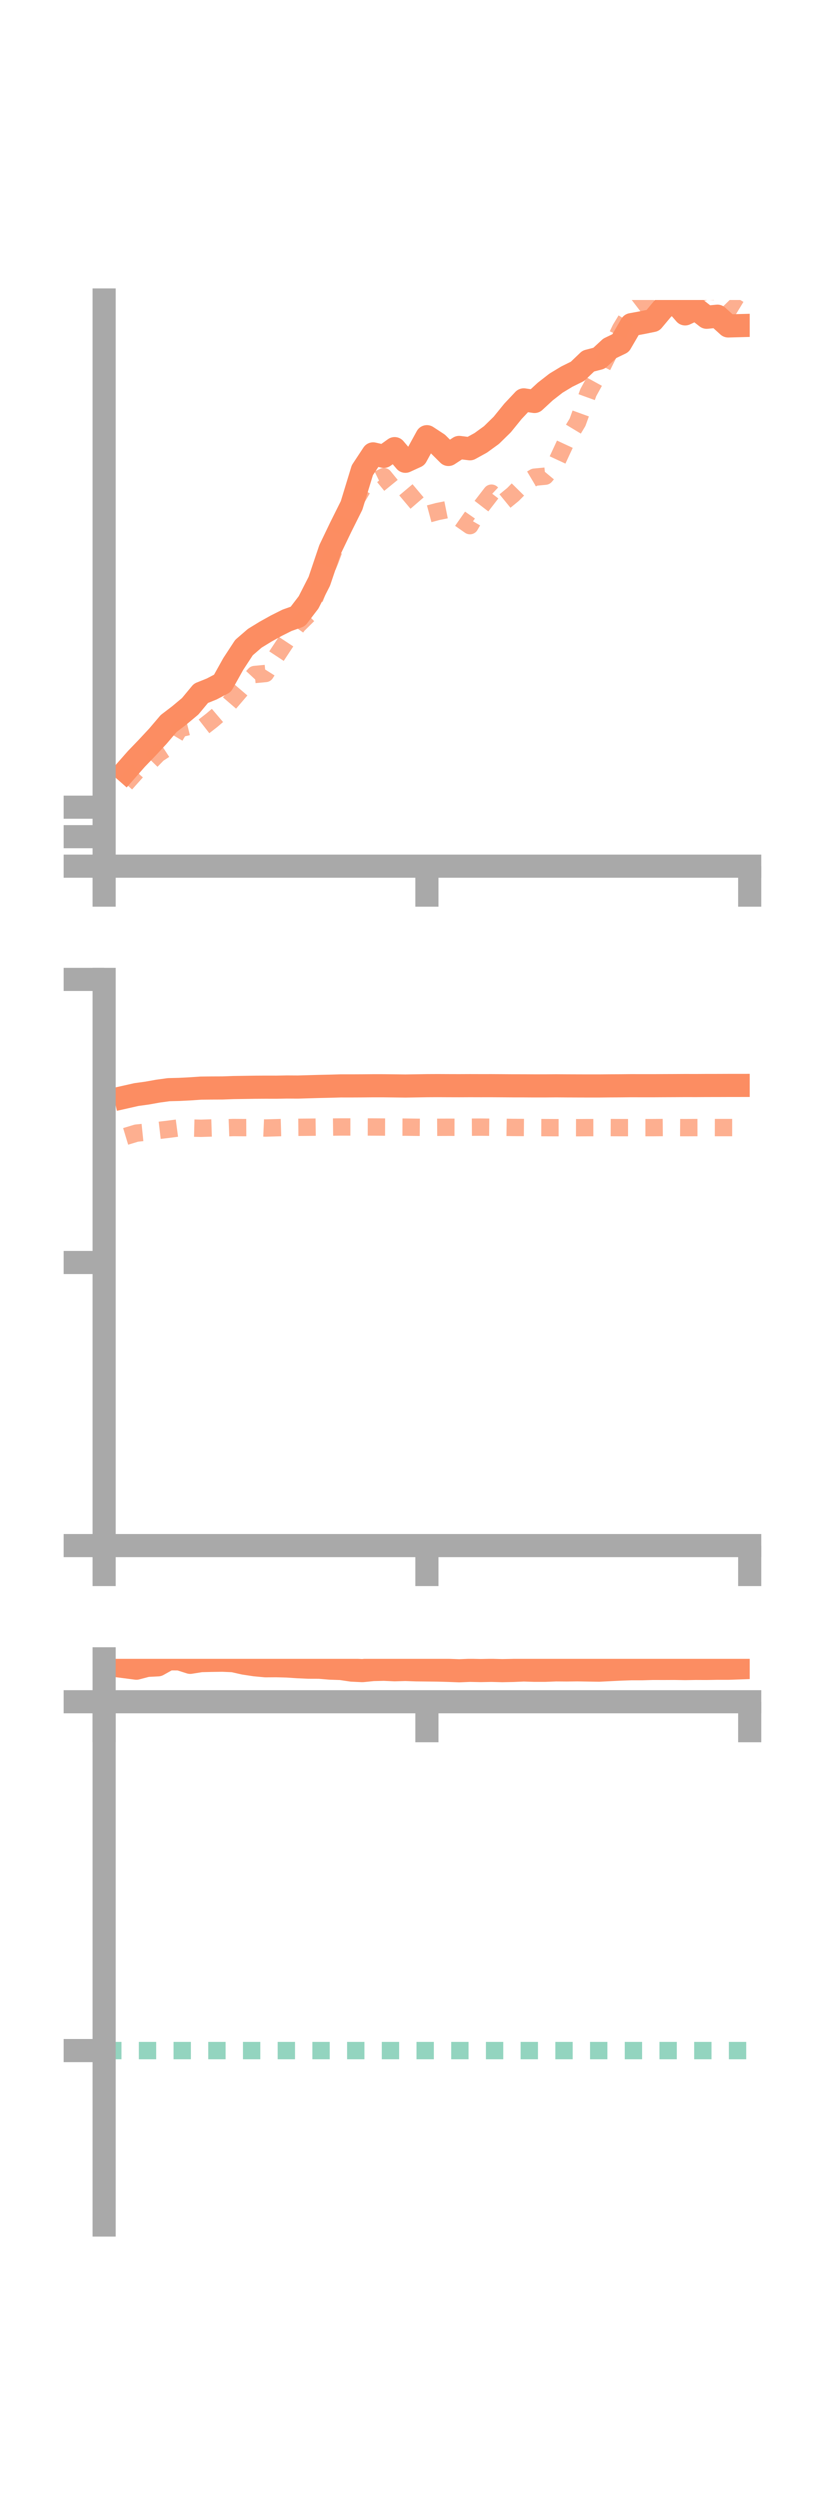 <?xml version="1.0" encoding="utf-8" standalone="no"?>
<!DOCTYPE svg PUBLIC "-//W3C//DTD SVG 1.1//EN"
  "http://www.w3.org/Graphics/SVG/1.1/DTD/svg11.dtd">
<!-- Created with matplotlib (https://matplotlib.org/) -->
<svg height="216pt" version="1.1" viewBox="0 0 72 216" width="72pt" xmlns="http://www.w3.org/2000/svg" xmlns:xlink="http://www.w3.org/1999/xlink">
 <defs>
  <style type="text/css">*{stroke-linecap:butt;stroke-linejoin:round;}</style>
 </defs>
 <g id="figure_1">
  <g id="patch_1">
   <path d="M 0 216 
L 72 216 
L 72 0 
L 0 0 
z
" style="fill:none;"/>
  </g>
  <g id="axes_1">
   <g id="patch_2">
    <path d="M 9 74.838 
L 64.8 74.838 
L 64.8 25.92 
L 9 25.92 
z
" style="fill:none;"/>
   </g>
   <g id="matplotlib.axis_1">
    <g id="xtick_1">
     <g id="line2d_1">
      <defs>
       <path d="M 0 0 
L 0 3.5 
" id="mddc49f7329" style="stroke:#a9a9a9;stroke-width:2;"/>
      </defs>
      <g>
       <use style="fill:#a9a9a9;stroke:#a9a9a9;stroke-width:2;" x="9" xlink:href="#mddc49f7329" y="74.838"/>
      </g>
     </g>
    </g>
    <g id="xtick_2">
     <g id="line2d_2">
      <g>
       <use style="fill:#a9a9a9;stroke:#a9a9a9;stroke-width:2;" x="36.9" xlink:href="#mddc49f7329" y="74.838"/>
      </g>
     </g>
    </g>
    <g id="xtick_3">
     <g id="line2d_3">
      <g>
       <use style="fill:#a9a9a9;stroke:#a9a9a9;stroke-width:2;" x="64.8" xlink:href="#mddc49f7329" y="74.838"/>
      </g>
     </g>
    </g>
   </g>
   <g id="matplotlib.axis_2">
    <g id="ytick_1">
     <g id="line2d_4">
      <defs>
       <path d="M 0 0 
L -3.5 0 
" id="mc9371a945f" style="stroke:#a9a9a9;stroke-width:2;"/>
      </defs>
      <g>
       <use style="fill:#a9a9a9;stroke:#a9a9a9;stroke-width:2;" x="9" xlink:href="#mc9371a945f" y="74.838"/>
      </g>
     </g>
    </g>
    <g id="ytick_2">
     <g id="line2d_5">
      <g>
       <use style="fill:#a9a9a9;stroke:#a9a9a9;stroke-width:2;" x="9" xlink:href="#mc9371a945f" y="72.289"/>
      </g>
     </g>
    </g>
    <g id="ytick_3">
     <g id="line2d_6">
      <g>
       <use style="fill:#a9a9a9;stroke:#a9a9a9;stroke-width:2;" x="9" xlink:href="#mc9371a945f" y="69.741"/>
      </g>
     </g>
    </g>
   </g>
   <g id="line2d_7">
    <path clip-path="url(#p08f324879c)" d="M 10.86 66.626 
L 11.79 65.568 
L 12.72 64.602 
L 13.65 63.603 
L 14.58 62.51 
L 15.51 61.799 
L 16.44 61.022 
L 17.37 59.902 
L 18.3 59.528 
L 19.23 59.038 
L 20.16 57.37 
L 21.09 55.95 
L 22.02 55.147 
L 22.95 54.578 
L 23.88 54.06 
L 24.81 53.594 
L 25.74 53.263 
L 26.67 52.047 
L 27.6 50.222 
L 28.53 47.468 
L 29.46 45.532 
L 30.39 43.668 
L 31.32 40.626 
L 32.25 39.216 
L 33.18 39.429 
L 34.11 38.762 
L 35.04 39.854 
L 35.97 39.428 
L 36.9 37.73 
L 37.83 38.339 
L 38.76 39.266 
L 39.69 38.658 
L 40.62 38.775 
L 41.55 38.264 
L 42.48 37.59 
L 43.41 36.68 
L 44.34 35.535 
L 45.27 34.548 
L 46.2 34.687 
L 47.13 33.828 
L 48.06 33.104 
L 48.99 32.542 
L 49.92 32.082 
L 50.85 31.195 
L 51.78 30.953 
L 52.71 30.094 
L 53.64 29.646 
L 54.57 28.05 
L 55.5 27.879 
L 56.43 27.69 
L 57.36 26.578 
L 58.29 26.047 
L 59.22 27.12 
L 60.15 26.685 
L 61.08 27.411 
L 62.01 27.319 
L 62.94 28.161 
L 63.87 28.136 
" style="fill:none;stroke:#fc8d62;stroke-linecap:square;stroke-width:2;"/>
   </g>
   <g id="line2d_8">
    <path clip-path="url(#p08f324879c)" d="M 10.86 67.711 
L 11.79 66.669 
L 12.72 66.094 
L 13.65 65.14 
L 14.58 64.53 
L 15.51 62.965 
L 16.44 62.737 
L 17.37 62.961 
L 18.3 62.237 
L 19.23 61.445 
L 20.16 60.365 
L 21.09 59.278 
L 22.02 58.277 
L 22.95 58.19 
L 23.88 56.717 
L 24.81 55.309 
L 25.74 54.015 
L 26.67 53.093 
L 27.6 50.651 
L 28.53 48.421 
L 29.46 45.926 
L 30.39 43.821 
L 31.32 42.248 
L 32.25 41.635 
L 33.18 41.182 
L 34.11 42.324 
L 35.04 42.267 
L 35.97 43.372 
L 36.9 44.445 
L 37.83 44.195 
L 38.76 44.008 
L 39.69 44.765 
L 40.62 45.416 
L 41.55 43.814 
L 42.48 42.609 
L 43.41 43.484 
L 44.34 42.723 
L 45.27 41.782 
L 46.2 41.229 
L 47.13 41.141 
L 48.06 40.027 
L 48.99 38.024 
L 49.92 36.484 
L 50.85 33.919 
L 51.78 32.229 
L 52.71 30.349 
L 53.64 28.413 
L 54.57 26.874 
L 55.5 26.163 
L 56.43 25.347 
L 57.36 25.089 
L 58.29 25.529 
L 59.22 25.914 
L 60.15 25.421 
L 61.08 25.152 
L 62.01 25.212 
L 62.94 26.162 
L 63.87 26.727 
" style="fill:none;stroke:#fc8d62;stroke-dasharray:1.5,1.5;stroke-dashoffset:0;stroke-opacity:0.7;stroke-width:1.5;"/>
   </g>
   <g id="patch_3">
    <path d="M 9 74.838 
L 9 25.92 
" style="fill:none;stroke:#a9a9a9;stroke-linecap:square;stroke-linejoin:miter;stroke-width:2;"/>
   </g>
   <g id="patch_4">
    <path d="M 64.8 74.838 
L 64.8 25.92 
" style="fill:none;"/>
   </g>
   <g id="patch_5">
    <path d="M 9 74.838 
L 64.8 74.838 
" style="fill:none;stroke:#a9a9a9;stroke-linecap:square;stroke-linejoin:miter;stroke-width:2;"/>
   </g>
   <g id="patch_6">
    <path d="M 9 25.92 
L 64.8 25.92 
" style="fill:none;"/>
   </g>
  </g>
  <g id="axes_2">
   <g id="patch_7">
    <path d="M 9 133.539 
L 64.8 133.539 
L 64.8 84.621 
L 9 84.621 
z
" style="fill:none;"/>
   </g>
   <g id="matplotlib.axis_3">
    <g id="xtick_4">
     <g id="line2d_9">
      <g>
       <use style="fill:#a9a9a9;stroke:#a9a9a9;stroke-width:2;" x="9" xlink:href="#mddc49f7329" y="133.539"/>
      </g>
     </g>
    </g>
    <g id="xtick_5">
     <g id="line2d_10">
      <g>
       <use style="fill:#a9a9a9;stroke:#a9a9a9;stroke-width:2;" x="36.9" xlink:href="#mddc49f7329" y="133.539"/>
      </g>
     </g>
    </g>
    <g id="xtick_6">
     <g id="line2d_11">
      <g>
       <use style="fill:#a9a9a9;stroke:#a9a9a9;stroke-width:2;" x="64.8" xlink:href="#mddc49f7329" y="133.539"/>
      </g>
     </g>
    </g>
   </g>
   <g id="matplotlib.axis_4">
    <g id="ytick_4">
     <g id="line2d_12">
      <g>
       <use style="fill:#a9a9a9;stroke:#a9a9a9;stroke-width:2;" x="9" xlink:href="#mc9371a945f" y="133.539"/>
      </g>
     </g>
    </g>
    <g id="ytick_5">
     <g id="line2d_13">
      <g>
       <use style="fill:#a9a9a9;stroke:#a9a9a9;stroke-width:2;" x="9" xlink:href="#mc9371a945f" y="109.08"/>
      </g>
     </g>
    </g>
    <g id="ytick_6">
     <g id="line2d_14">
      <g>
       <use style="fill:#a9a9a9;stroke:#a9a9a9;stroke-width:2;" x="9" xlink:href="#mc9371a945f" y="84.621"/>
      </g>
     </g>
    </g>
   </g>
   <g id="line2d_15">
    <path clip-path="url(#p26f3083380)" d="M 10.86 94.78 
L 11.79 94.57 
L 12.72 94.442 
L 13.65 94.275 
L 14.58 94.148 
L 15.51 94.124 
L 16.44 94.077 
L 17.37 94.013 
L 18.3 94.003 
L 19.23 93.999 
L 20.16 93.965 
L 21.09 93.951 
L 22.02 93.937 
L 22.95 93.931 
L 23.88 93.933 
L 24.81 93.916 
L 25.74 93.922 
L 26.67 93.895 
L 27.6 93.868 
L 28.53 93.848 
L 29.46 93.822 
L 30.39 93.823 
L 31.32 93.818 
L 32.25 93.809 
L 33.18 93.81 
L 34.11 93.821 
L 35.04 93.832 
L 35.97 93.818 
L 36.9 93.802 
L 37.83 93.797 
L 38.76 93.802 
L 39.69 93.805 
L 40.62 93.8 
L 41.55 93.803 
L 42.48 93.802 
L 43.41 93.808 
L 44.34 93.815 
L 45.27 93.816 
L 46.2 93.822 
L 47.13 93.821 
L 48.06 93.813 
L 48.99 93.82 
L 49.92 93.824 
L 50.85 93.827 
L 51.78 93.827 
L 52.71 93.818 
L 53.64 93.813 
L 54.57 93.803 
L 55.5 93.806 
L 56.43 93.806 
L 57.36 93.8 
L 58.29 93.796 
L 59.22 93.79 
L 60.15 93.792 
L 61.08 93.786 
L 62.01 93.785 
L 62.94 93.781 
L 63.87 93.78 
" style="fill:none;stroke:#fc8d62;stroke-linecap:square;stroke-width:2;"/>
   </g>
   <g id="line2d_16">
    <path clip-path="url(#p26f3083380)" d="M 10.86 98.185 
L 11.79 97.903 
L 12.72 97.807 
L 13.65 97.675 
L 14.58 97.566 
L 15.51 97.443 
L 16.44 97.462 
L 17.37 97.485 
L 18.3 97.455 
L 19.23 97.453 
L 20.16 97.419 
L 21.09 97.426 
L 22.02 97.422 
L 22.95 97.462 
L 23.88 97.435 
L 24.81 97.408 
L 25.74 97.4 
L 26.67 97.392 
L 27.6 97.38 
L 28.53 97.382 
L 29.46 97.37 
L 30.39 97.371 
L 31.32 97.371 
L 32.25 97.373 
L 33.18 97.379 
L 34.11 97.382 
L 35.04 97.385 
L 35.97 97.397 
L 36.9 97.405 
L 37.83 97.399 
L 38.76 97.395 
L 39.69 97.397 
L 40.62 97.39 
L 41.55 97.384 
L 42.48 97.393 
L 43.41 97.398 
L 44.34 97.412 
L 45.27 97.416 
L 46.2 97.424 
L 47.13 97.427 
L 48.06 97.432 
L 48.99 97.431 
L 49.92 97.434 
L 50.85 97.427 
L 51.78 97.426 
L 52.71 97.423 
L 53.64 97.427 
L 54.57 97.427 
L 55.5 97.427 
L 56.43 97.427 
L 57.36 97.419 
L 58.29 97.423 
L 59.22 97.428 
L 60.15 97.423 
L 61.08 97.421 
L 62.01 97.423 
L 62.94 97.423 
L 63.87 97.423 
" style="fill:none;stroke:#fc8d62;stroke-dasharray:1.5,1.5;stroke-dashoffset:0;stroke-opacity:0.7;stroke-width:1.5;"/>
   </g>
   <g id="patch_8">
    <path d="M 9 133.539 
L 9 84.621 
" style="fill:none;stroke:#a9a9a9;stroke-linecap:square;stroke-linejoin:miter;stroke-width:2;"/>
   </g>
   <g id="patch_9">
    <path d="M 64.8 133.539 
L 64.8 84.621 
" style="fill:none;"/>
   </g>
   <g id="patch_10">
    <path d="M 9 133.539 
L 64.8 133.539 
" style="fill:none;stroke:#a9a9a9;stroke-linecap:square;stroke-linejoin:miter;stroke-width:2;"/>
   </g>
   <g id="patch_11">
    <path d="M 9 84.621 
L 64.8 84.621 
" style="fill:none;"/>
   </g>
  </g>
  <g id="axes_3">
   <g id="patch_12">
    <path d="M 9 192.24 
L 64.8 192.24 
L 64.8 143.322 
L 9 143.322 
z
" style="fill:none;"/>
   </g>
   <g id="matplotlib.axis_5">
    <g id="xtick_7">
     <g id="line2d_17">
      <g>
       <use style="fill:#a9a9a9;stroke:#a9a9a9;stroke-width:2;" x="9" xlink:href="#mddc49f7329" y="147.031"/>
      </g>
     </g>
    </g>
    <g id="xtick_8">
     <g id="line2d_18">
      <g>
       <use style="fill:#a9a9a9;stroke:#a9a9a9;stroke-width:2;" x="36.9" xlink:href="#mddc49f7329" y="147.031"/>
      </g>
     </g>
    </g>
    <g id="xtick_9">
     <g id="line2d_19">
      <g>
       <use style="fill:#a9a9a9;stroke:#a9a9a9;stroke-width:2;" x="64.8" xlink:href="#mddc49f7329" y="147.031"/>
      </g>
     </g>
    </g>
   </g>
   <g id="matplotlib.axis_6">
    <g id="ytick_7">
     <g id="line2d_20">
      <g>
       <use style="fill:#a9a9a9;stroke:#a9a9a9;stroke-width:2;" x="9" xlink:href="#mc9371a945f" y="147.031"/>
      </g>
     </g>
    </g>
    <g id="ytick_8">
     <g id="line2d_21">
      <g>
       <use style="fill:#a9a9a9;stroke:#a9a9a9;stroke-width:2;" x="9" xlink:href="#mc9371a945f" y="177.17"/>
      </g>
     </g>
    </g>
   </g>
   <g id="line2d_22">
    <path clip-path="url(#pdd91a3adff)" d="M 10.86 144.011 
L 11.79 144.132 
L 12.72 143.888 
L 13.65 143.842 
L 14.58 143.322 
L 15.51 143.328 
L 16.44 143.626 
L 17.37 143.478 
L 18.3 143.455 
L 19.23 143.442 
L 20.16 143.484 
L 21.09 143.694 
L 22.02 143.836 
L 22.95 143.924 
L 23.88 143.917 
L 24.81 143.942 
L 25.74 144.004 
L 26.67 144.045 
L 27.6 144.048 
L 28.53 144.126 
L 29.46 144.157 
L 30.39 144.296 
L 31.32 144.342 
L 32.25 144.249 
L 33.18 144.226 
L 34.11 144.268 
L 35.04 144.242 
L 35.97 144.274 
L 36.9 144.284 
L 37.83 144.294 
L 38.76 144.32 
L 39.69 144.356 
L 40.62 144.316 
L 41.55 144.337 
L 42.48 144.318 
L 43.41 144.344 
L 44.34 144.325 
L 45.27 144.285 
L 46.2 144.314 
L 47.13 144.313 
L 48.06 144.277 
L 48.99 144.284 
L 49.92 144.273 
L 50.85 144.288 
L 51.78 144.302 
L 52.71 144.257 
L 53.64 144.21 
L 54.57 144.179 
L 55.5 144.179 
L 56.43 144.151 
L 57.36 144.154 
L 58.29 144.149 
L 59.22 144.166 
L 60.15 144.149 
L 61.08 144.153 
L 62.01 144.136 
L 62.94 144.137 
L 63.87 144.105 
" style="fill:none;stroke:#fc8d62;stroke-linecap:square;stroke-width:2;"/>
   </g>
   <g id="line2d_23">
    <path clip-path="url(#pdd91a3adff)" d="M 10.86 147.024 
L 11.79 147.028 
L 12.72 147.028 
L 13.65 147.031 
L 14.58 147.029 
L 15.51 147.03 
L 16.44 147.029 
L 17.37 147.029 
L 18.3 147.029 
L 19.23 147.031 
L 20.16 147.031 
L 21.09 147.029 
L 22.02 147.029 
L 22.95 147.03 
L 23.88 147.03 
L 24.81 147.031 
L 25.74 147.031 
L 26.67 147.03 
L 27.6 147.031 
L 28.53 147.031 
L 29.46 147.031 
L 30.39 147.031 
L 31.32 147.031 
L 32.25 147.031 
L 33.18 147.031 
L 34.11 147.031 
L 35.04 147.031 
L 35.97 147.031 
L 36.9 147.031 
L 37.83 147.031 
L 38.76 147.031 
L 39.69 147.031 
L 40.62 147.031 
L 41.55 147.031 
L 42.48 147.031 
L 43.41 147.031 
L 44.34 147.031 
L 45.27 147.031 
L 46.2 147.031 
L 47.13 147.031 
L 48.06 147.031 
L 48.99 147.031 
L 49.92 147.031 
L 50.85 147.031 
L 51.78 147.031 
L 52.71 147.031 
L 53.64 147.031 
L 54.57 147.031 
L 55.5 147.031 
L 56.43 147.031 
L 57.36 147.031 
L 58.29 147.031 
L 59.22 147.031 
L 60.15 147.031 
L 61.08 147.031 
L 62.01 147.031 
L 62.94 147.031 
L 63.87 147.031 
" style="fill:none;stroke:#fc8d62;stroke-dasharray:1.5,1.5;stroke-dashoffset:0;stroke-opacity:0.7;stroke-width:1.5;"/>
   </g>
   <g id="line2d_24">
    <path clip-path="url(#pdd91a3adff)" d="M 9 177.17 
L 64.8 177.17 
" style="fill:none;stroke:#66c2a5;stroke-dasharray:1.5,1.5;stroke-dashoffset:0;stroke-opacity:0.7;stroke-width:1.5;"/>
   </g>
   <g id="patch_13">
    <path d="M 9 192.24 
L 9 143.322 
" style="fill:none;stroke:#a9a9a9;stroke-linecap:square;stroke-linejoin:miter;stroke-width:2;"/>
   </g>
   <g id="patch_14">
    <path d="M 64.8 192.24 
L 64.8 143.322 
" style="fill:none;"/>
   </g>
   <g id="patch_15">
    <path d="M 9 147.031 
L 64.8 147.031 
" style="fill:none;stroke:#a9a9a9;stroke-linecap:square;stroke-linejoin:miter;stroke-width:2;"/>
   </g>
   <g id="patch_16">
    <path d="M 9 143.322 
L 64.8 143.322 
" style="fill:none;"/>
   </g>
  </g>
 </g>
 <defs>
  <clipPath id="p08f324879c">
   <rect height="48.918" width="55.8" x="9" y="25.92"/>
  </clipPath>
  <clipPath id="p26f3083380">
   <rect height="48.918" width="55.8" x="9" y="84.621"/>
  </clipPath>
  <clipPath id="pdd91a3adff">
   <rect height="48.918" width="55.8" x="9" y="143.322"/>
  </clipPath>
 </defs>
</svg>
